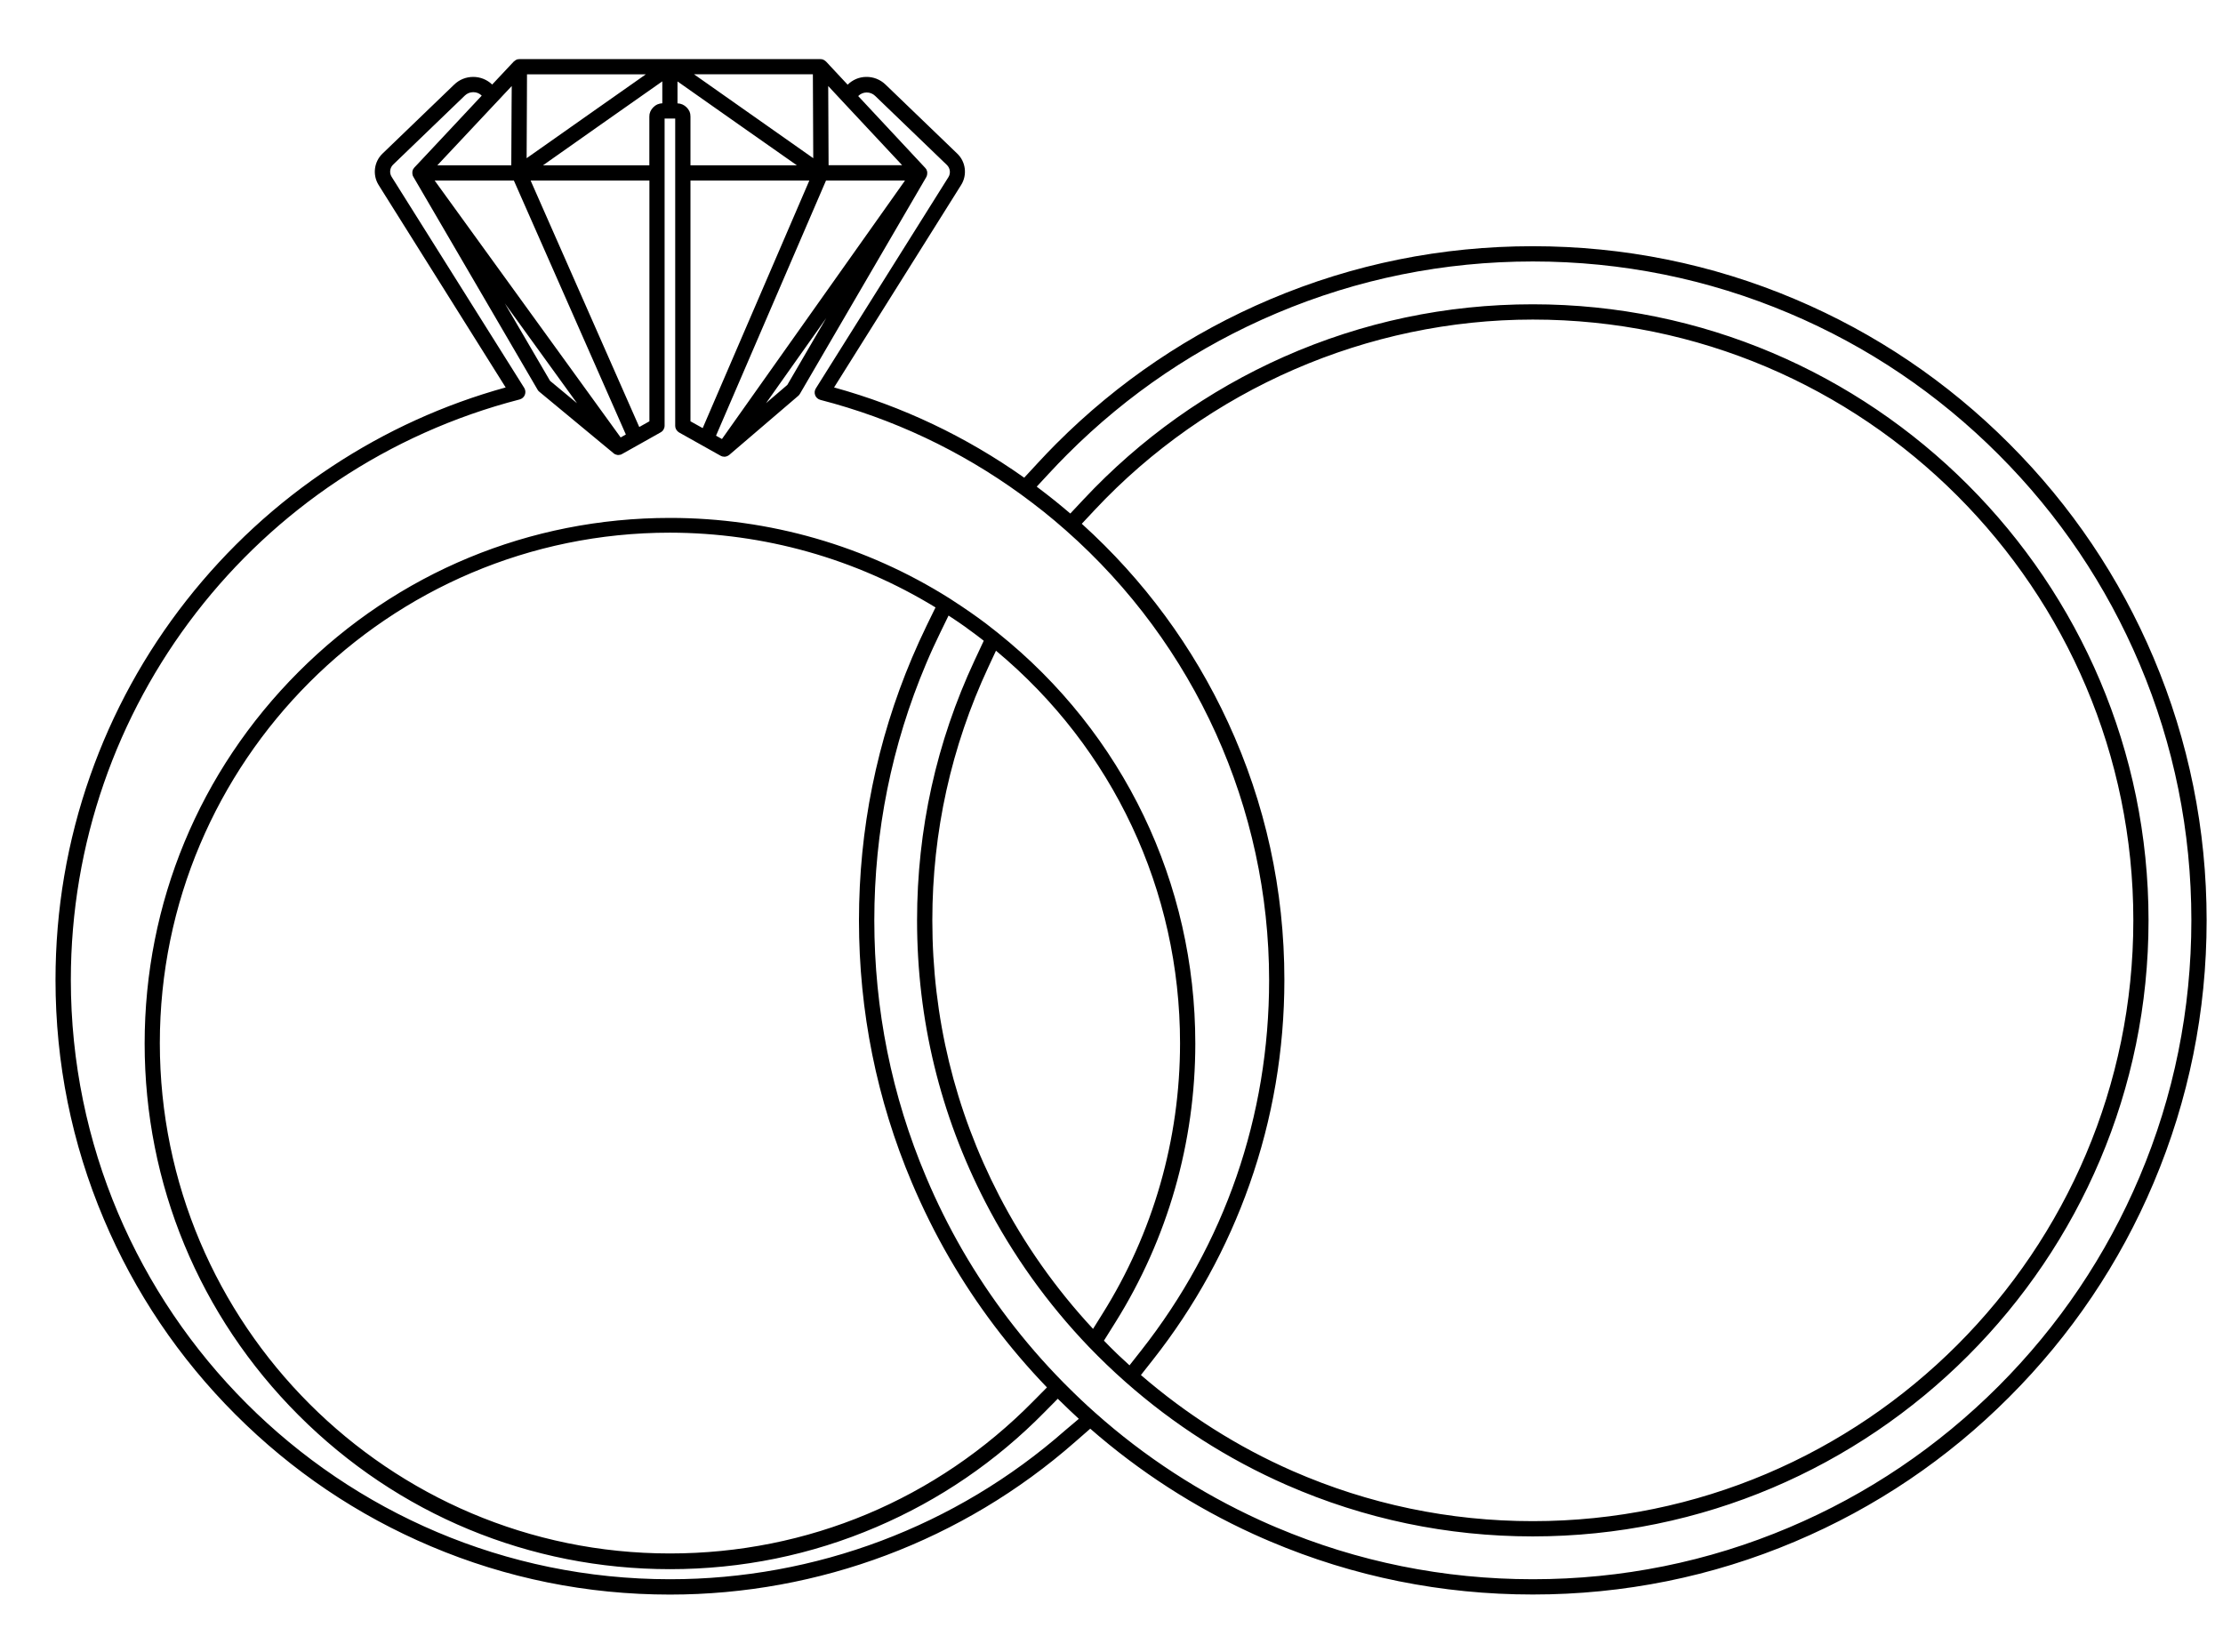 <?xml version="1.0" encoding="utf-8"?>
<!-- Generator: Adobe Illustrator 23.0.3, SVG Export Plug-In . SVG Version: 6.00 Build 0)  -->
<svg version="1.1" id="Capa_1" xmlns="http://www.w3.org/2000/svg" xmlns:xlink="http://www.w3.org/1999/xlink" x="0px" y="0px"
	 viewBox="0 0 300 223" style="enable-background:new 0 0 300 223;" xml:space="preserve">
<style type="text/css">
	.st0{clip-path:url(#SVGID_2_);}
</style>
<g>
	<defs>
		<rect id="SVGID_1_" x="7.29" y="7.99" width="290.71" height="207.26"/>
	</defs>
	<clipPath id="SVGID_2_">
		<use xlink:href="#SVGID_1_"  style="overflow:visible;"/>
	</clipPath>
	<g class="st0">
		<path d="M288.74,158.83c-4.48,10.59-10.89,20.1-19.04,28.26c-8.17,8.17-17.67,14.58-28.25,19.06
			c-10.95,4.64-22.59,6.99-34.59,6.99c-12,0-23.64-2.35-34.6-6.99c-0.65-0.27-1.33-0.57-2.21-0.97c-8.1-3.7-15.59-8.57-22.24-14.5
			c-1.29-1.14-2.56-2.35-3.8-3.59c-0.19-0.18-0.37-0.36-0.55-0.55c0,0,0,0,0,0c-5.27-5.36-9.83-11.35-13.56-17.79
			c-1.84-3.19-3.5-6.52-4.93-9.92c-4.64-10.96-6.98-22.61-6.98-34.62c0-12,2.35-23.65,6.98-34.61c0.6-1.43,1.26-2.87,1.95-4.28
			l1.09-2.24c0.08,0.05,0.16,0.1,0.23,0.15c0.72,0.47,1.43,0.95,2.13,1.45c0.08,0.06,0.15,0.12,0.23,0.18
			c0.64,0.45,1.26,0.92,1.88,1.4c0.09,0.07,0.19,0.15,0.28,0.22l-1.24,2.65c-5.15,11.03-7.76,22.83-7.76,35.08
			c0,13.41,3.11,26.21,9.23,38.06c3.68,7.12,8.37,13.67,13.93,19.48c1.58,1.64,3.24,3.24,4.94,4.74
			c6.52,5.77,13.84,10.45,21.77,13.93c10.51,4.6,21.69,6.94,33.22,6.94c45.82,0,83.1-37.3,83.1-83.15
			c0-45.84-37.28-83.14-83.1-83.14c-11.68,0-22.98,2.39-33.59,7.09c-10.24,4.55-19.34,11.03-27.04,19.25l-1.78,1.9
			c-0.09-0.07-0.18-0.14-0.26-0.22c-0.62-0.52-1.23-1.04-1.86-1.54c-0.05-0.04-0.1-0.08-0.14-0.11c-0.67-0.54-1.35-1.06-2.04-1.58
			c-0.08-0.06-0.15-0.12-0.23-0.18l1.67-1.8c0.83-0.9,1.65-1.75,2.44-2.54c8.16-8.17,17.66-14.58,28.25-19.06
			c10.96-4.64,22.59-6.99,34.59-6.99c12,0,23.64,2.36,34.59,6.99c10.58,4.47,20.09,10.89,28.25,19.06
			c8.16,8.16,14.56,17.67,19.04,28.26c4.64,10.96,6.99,22.61,6.99,34.61C295.73,136.22,293.38,147.87,288.74,158.83z M126.25,81.98
			l-1.19,2.44c-0.7,1.44-1.37,2.92-1.99,4.38c-4.74,11.22-7.15,23.14-7.15,35.42c0,12.29,2.4,24.2,7.15,35.42
			c1.47,3.47,3.16,6.88,5.05,10.14c3.65,6.31,8.08,12.18,13.17,17.47l-1.83,1.85c-13.05,13.26-30.47,20.56-49.05,20.56
			c-37.96,0-68.84-30.9-68.84-68.88c0-37.98,30.88-68.89,68.84-68.89C103.11,71.91,115.47,75.39,126.25,81.98z M145.99,70.69
			l1.74-1.86c15.29-16.33,36.84-25.7,59.13-25.7c44.69,0,81.04,36.38,81.04,81.08c0,44.71-36.35,81.09-81.04,81.09
			c-11.25,0-22.15-2.28-32.4-6.76c-7.44-3.26-14.32-7.63-20.49-12.96l1.63-2.07c5.63-7.15,10.02-15.12,13.03-23.67
			c3.12-8.85,4.7-18.13,4.7-27.6c0-12.13-2.56-23.82-7.6-34.74C161,87.27,154.36,78.26,145.99,70.69z M134.82,161.33
			c-5.97-11.56-9-24.05-9-37.12c0-11.94,2.55-23.44,7.57-34.2l1.02-2.19c15.8,13.15,24.84,32.37,24.84,52.97
			c0,12.97-3.62,25.61-10.48,36.54l-1.26,2.02C142.48,173.94,138.21,167.89,134.82,161.33z M143.72,193.07
			c-14.74,12.95-33.68,20.07-53.3,20.07c-44.58,0-80.86-36.29-80.86-80.9c0-36.9,24.91-69.11,60.57-78.33
			c0.32-0.09,0.58-0.31,0.7-0.62c0.12-0.31,0.09-0.65-0.08-0.93L52.85,23.86c-0.33-0.52-0.24-1.21,0.2-1.64l9.69-9.33
			c0.3-0.29,0.7-0.45,1.13-0.45c0.44,0,0.84,0.16,1.14,0.47l0,0l-7.68,8.2l-1.43,1.52c0,0,0,0,0,0c-0.06,0.07-0.11,0.15-0.16,0.23
			c0,0,0,0,0,0.01c0,0,0,0.01-0.01,0.02c-0.01,0.03-0.02,0.06-0.03,0.09c-0.02,0.05-0.04,0.11-0.05,0.16c0,0.01,0,0.03,0,0.04
			c0,0.03,0,0.07,0,0.11c0,0.05,0,0.09,0,0.14c0,0.02,0.01,0.04,0.01,0.07c0,0.03,0.01,0.07,0.02,0.1c0.01,0.04,0.02,0.08,0.03,0.11
			c0,0.01,0,0.02,0,0.02c0.01,0.02,0.03,0.04,0.04,0.06c0.01,0.01,0.01,0.04,0.02,0.05L72.55,52.6c0.06,0.11,0.14,0.2,0.23,0.27
			l10.02,8.3h0l0,0.01c0,0,0.01,0,0.02,0.01c0.07,0.06,0.14,0.1,0.22,0.13c0.03,0.01,0.06,0.02,0.08,0.03
			c0.07,0.02,0.13,0.04,0.19,0.05c0.03,0,0.06,0,0.09,0.01c0.02,0,0.04,0,0.05,0c0.05,0,0.1-0.01,0.14-0.02c0.03,0,0.06,0,0.09-0.01
			c0.1-0.02,0.19-0.05,0.28-0.11l2.32-1.3l2.88-1.62c0.33-0.18,0.53-0.53,0.53-0.9V16h1.43v41.47c0,0.31,0.14,0.59,0.38,0.79
			c0.05,0.04,0.09,0.08,0.15,0.11l0.07,0.04l5.51,3.09c0.08,0.05,0.18,0.08,0.27,0.11c0.03,0,0.06,0,0.09,0.01
			c0.05,0.01,0.1,0.02,0.14,0.02c0.02,0,0.04,0,0.06,0c0.03,0,0.06-0.01,0.09-0.01c0.07-0.01,0.13-0.02,0.2-0.05
			c0.02-0.01,0.05-0.02,0.08-0.03c0.09-0.04,0.17-0.09,0.25-0.15l9.31-7.97c0.09-0.08,0.16-0.16,0.22-0.26l17.07-29.28
			c0.01-0.02,0.01-0.04,0.02-0.05c0.01-0.02,0.02-0.04,0.03-0.06c0-0.01,0-0.02,0.01-0.03c0.01-0.04,0.02-0.08,0.03-0.11
			c0.01-0.03,0.02-0.06,0.02-0.1c0-0.02,0.01-0.05,0.01-0.07c0-0.04,0-0.09,0-0.13c0-0.04,0-0.07,0-0.1c0-0.02,0-0.03,0-0.05
			c-0.01-0.05-0.03-0.11-0.05-0.16c-0.01-0.03-0.01-0.06-0.03-0.09c0,0,0-0.01-0.01-0.02c0,0,0,0,0-0.01
			c-0.04-0.08-0.09-0.15-0.15-0.21c0,0-0.01-0.01-0.01-0.02l-9.06-9.71l0-0.01c0.62-0.63,1.64-0.64,2.28-0.02l9.69,9.33
			c0.44,0.43,0.53,1.12,0.2,1.64l-17.89,28.51c-0.18,0.28-0.21,0.62-0.09,0.93c0.12,0.31,0.38,0.53,0.7,0.62
			c9.76,2.52,18.87,6.81,27.06,12.75c1.04,0.76,2.07,1.54,3.09,2.35c1.01,0.81,2.01,1.65,2.98,2.51
			c17.43,15.37,27.43,37.5,27.43,60.72c0,18.34-5.98,35.63-17.29,50l-1.55,1.97c-0.49-0.44-0.98-0.89-1.46-1.35
			c-0.08-0.07-0.16-0.14-0.23-0.22c-0.6-0.57-1.18-1.17-1.76-1.76l1.54-2.46c7.06-11.27,10.79-24.28,10.79-37.64
			c0-21.67-9.7-41.86-26.63-55.41c-0.52-0.42-1.05-0.83-1.58-1.24c-1.43-1.08-2.91-2.1-4.41-3.07c-0.19-0.12-0.37-0.24-0.55-0.36
			c-11.28-7.11-24.32-10.86-37.72-10.86c-18.94,0-36.74,7.38-50.13,20.78c-13.39,13.4-20.77,31.21-20.77,50.16
			c0,18.95,7.38,36.76,20.77,50.16c13.39,13.4,31.19,20.78,50.13,20.78c9.67,0,19.04-1.91,27.86-5.69
			c8.51-3.64,16.14-8.85,22.67-15.49l1.8-1.82c0.53,0.53,1.07,1.05,1.61,1.56c0.15,0.14,0.3,0.28,0.45,0.42
			c0.26,0.24,0.52,0.49,0.78,0.73L143.72,193.07z M69.04,14.24L69,22.31h-9.98l0.6-0.64l9.44-10.06L69.04,14.24z M80.26,14.88
			l-9.19,6.47l0.04-8.38l0.01-2.94h16.04L80.26,14.88z M109.7,10.02l0.05,11.33l-8.17-5.75l-7.93-5.58H109.7z M111.51,42.92
			l-5.26,9.03l-2.87,2.46L111.51,42.92z M86.27,57.63L71.61,24.37h16.03v32.49L86.27,57.63z M89.38,10.98v2.96
			c-0.06,0-0.11,0.02-0.17,0.02c-0.05,0-0.11,0.01-0.16,0.02c-0.06,0.01-0.12,0.04-0.18,0.06c-0.05,0.02-0.11,0.03-0.16,0.05
			c-0.06,0.02-0.11,0.06-0.16,0.09c-0.04,0.03-0.09,0.05-0.13,0.08c-0.05,0.04-0.1,0.08-0.14,0.12c-0.04,0.03-0.08,0.06-0.12,0.1
			c-0.04,0.05-0.08,0.1-0.12,0.15c-0.03,0.04-0.07,0.08-0.1,0.11c-0.04,0.06-0.07,0.12-0.1,0.18c-0.02,0.04-0.05,0.08-0.07,0.12
			c-0.03,0.07-0.05,0.14-0.07,0.22c-0.01,0.04-0.03,0.08-0.04,0.11c-0.02,0.11-0.03,0.24-0.03,0.36v6.58H73.28l7.66-5.4L89.38,10.98
			z M107.54,22.31H93.18v-6.58c0-0.12-0.01-0.24-0.03-0.36c0-0.04-0.02-0.08-0.03-0.11c-0.02-0.08-0.04-0.15-0.07-0.22
			c-0.02-0.04-0.04-0.08-0.07-0.12c-0.03-0.06-0.06-0.12-0.1-0.17c-0.03-0.04-0.06-0.08-0.1-0.12c-0.04-0.05-0.08-0.1-0.12-0.14
			c-0.03-0.04-0.08-0.07-0.12-0.1c-0.04-0.04-0.09-0.08-0.14-0.12c-0.04-0.03-0.09-0.05-0.14-0.08c-0.05-0.03-0.11-0.06-0.16-0.09
			c-0.05-0.02-0.11-0.04-0.15-0.05c-0.06-0.02-0.12-0.04-0.18-0.06c-0.06-0.01-0.11-0.01-0.17-0.02c-0.06,0-0.11-0.02-0.17-0.02
			v-2.96l8.67,6.1L107.54,22.31z M111.47,24.37h10.66l-24.7,34.88l-0.8-0.45L111.47,24.37z M94.83,57.78l-1.65-0.92V24.37h16.04
			l-5,11.61L94.83,57.78z M113.77,13.76l6.85,7.33l1.13,1.21h-9.93l-0.05-10.69L113.77,13.76z M77.87,54.42l-3.64-3.02l-6.1-10.45
			L77.87,54.42z M58.66,24.37h10.69l15.11,34.27l-0.7,0.4L58.66,24.37z M290.64,88.8c-4.58-10.84-11.14-20.57-19.49-28.92
			c-8.35-8.36-18.08-14.92-28.9-19.5c-11.22-4.75-23.12-7.15-35.4-7.15c-12.28,0-24.18,2.4-35.4,7.15
			c-10.83,4.58-20.55,11.14-28.9,19.5c-0.81,0.81-1.64,1.68-2.49,2.6l-1.84,1.99c-7.83-5.54-16.45-9.64-25.66-12.18l17.15-27.33
			c0.84-1.34,0.63-3.12-0.52-4.22l-9.69-9.33c-0.71-0.68-1.64-1.05-2.62-1.03c-0.94,0.01-1.82,0.39-2.49,1.05l-2.93-3.14
			c0,0,0,0-0.01,0c-0.07-0.07-0.14-0.12-0.22-0.17c-0.01-0.01-0.03-0.01-0.04-0.02c-0.08-0.04-0.16-0.08-0.24-0.1c0,0-0.01,0-0.01,0
			c-0.07-0.01-0.15-0.02-0.22-0.02H70.09c-0.08,0-0.15,0.01-0.22,0.02c0,0-0.01,0-0.01,0c-0.09,0.02-0.17,0.05-0.24,0.1
			c-0.02,0-0.03,0.01-0.04,0.02c-0.08,0.05-0.16,0.11-0.22,0.17c0,0,0,0-0.01,0l-2.93,3.12c-0.69-0.66-1.59-1.03-2.56-1.03
			c-0.96,0-1.87,0.36-2.56,1.03l-9.69,9.33c-1.14,1.1-1.36,2.87-0.52,4.22l17.15,27.33c-8.32,2.3-16.19,5.88-23.42,10.65
			c-7.51,4.95-14.12,11.04-19.68,18.12c-5.61,7.15-9.97,15.1-12.97,23.64c-3.11,8.83-4.68,18.1-4.68,27.55
			c0,11.2,2.19,22.06,6.52,32.29c4.17,9.88,10.15,18.75,17.77,26.37c7.62,7.62,16.48,13.6,26.36,17.78
			c10.22,4.33,21.08,6.52,32.27,6.52c20.13,0,39.54-7.31,54.66-20.59l2.06-1.8c6.63,5.79,14.05,10.59,22.06,14.24
			c0.9,0.41,1.6,0.71,2.26,0.99c11.21,4.75,23.12,7.15,35.4,7.15c12.28,0,24.19-2.4,35.4-7.15c10.83-4.58,20.56-11.14,28.9-19.5
			c8.35-8.35,14.91-18.08,19.49-28.92c4.74-11.22,7.15-23.13,7.15-35.42C297.79,111.94,295.38,100.02,290.64,88.8"/>
	</g>
</g>
</svg>
